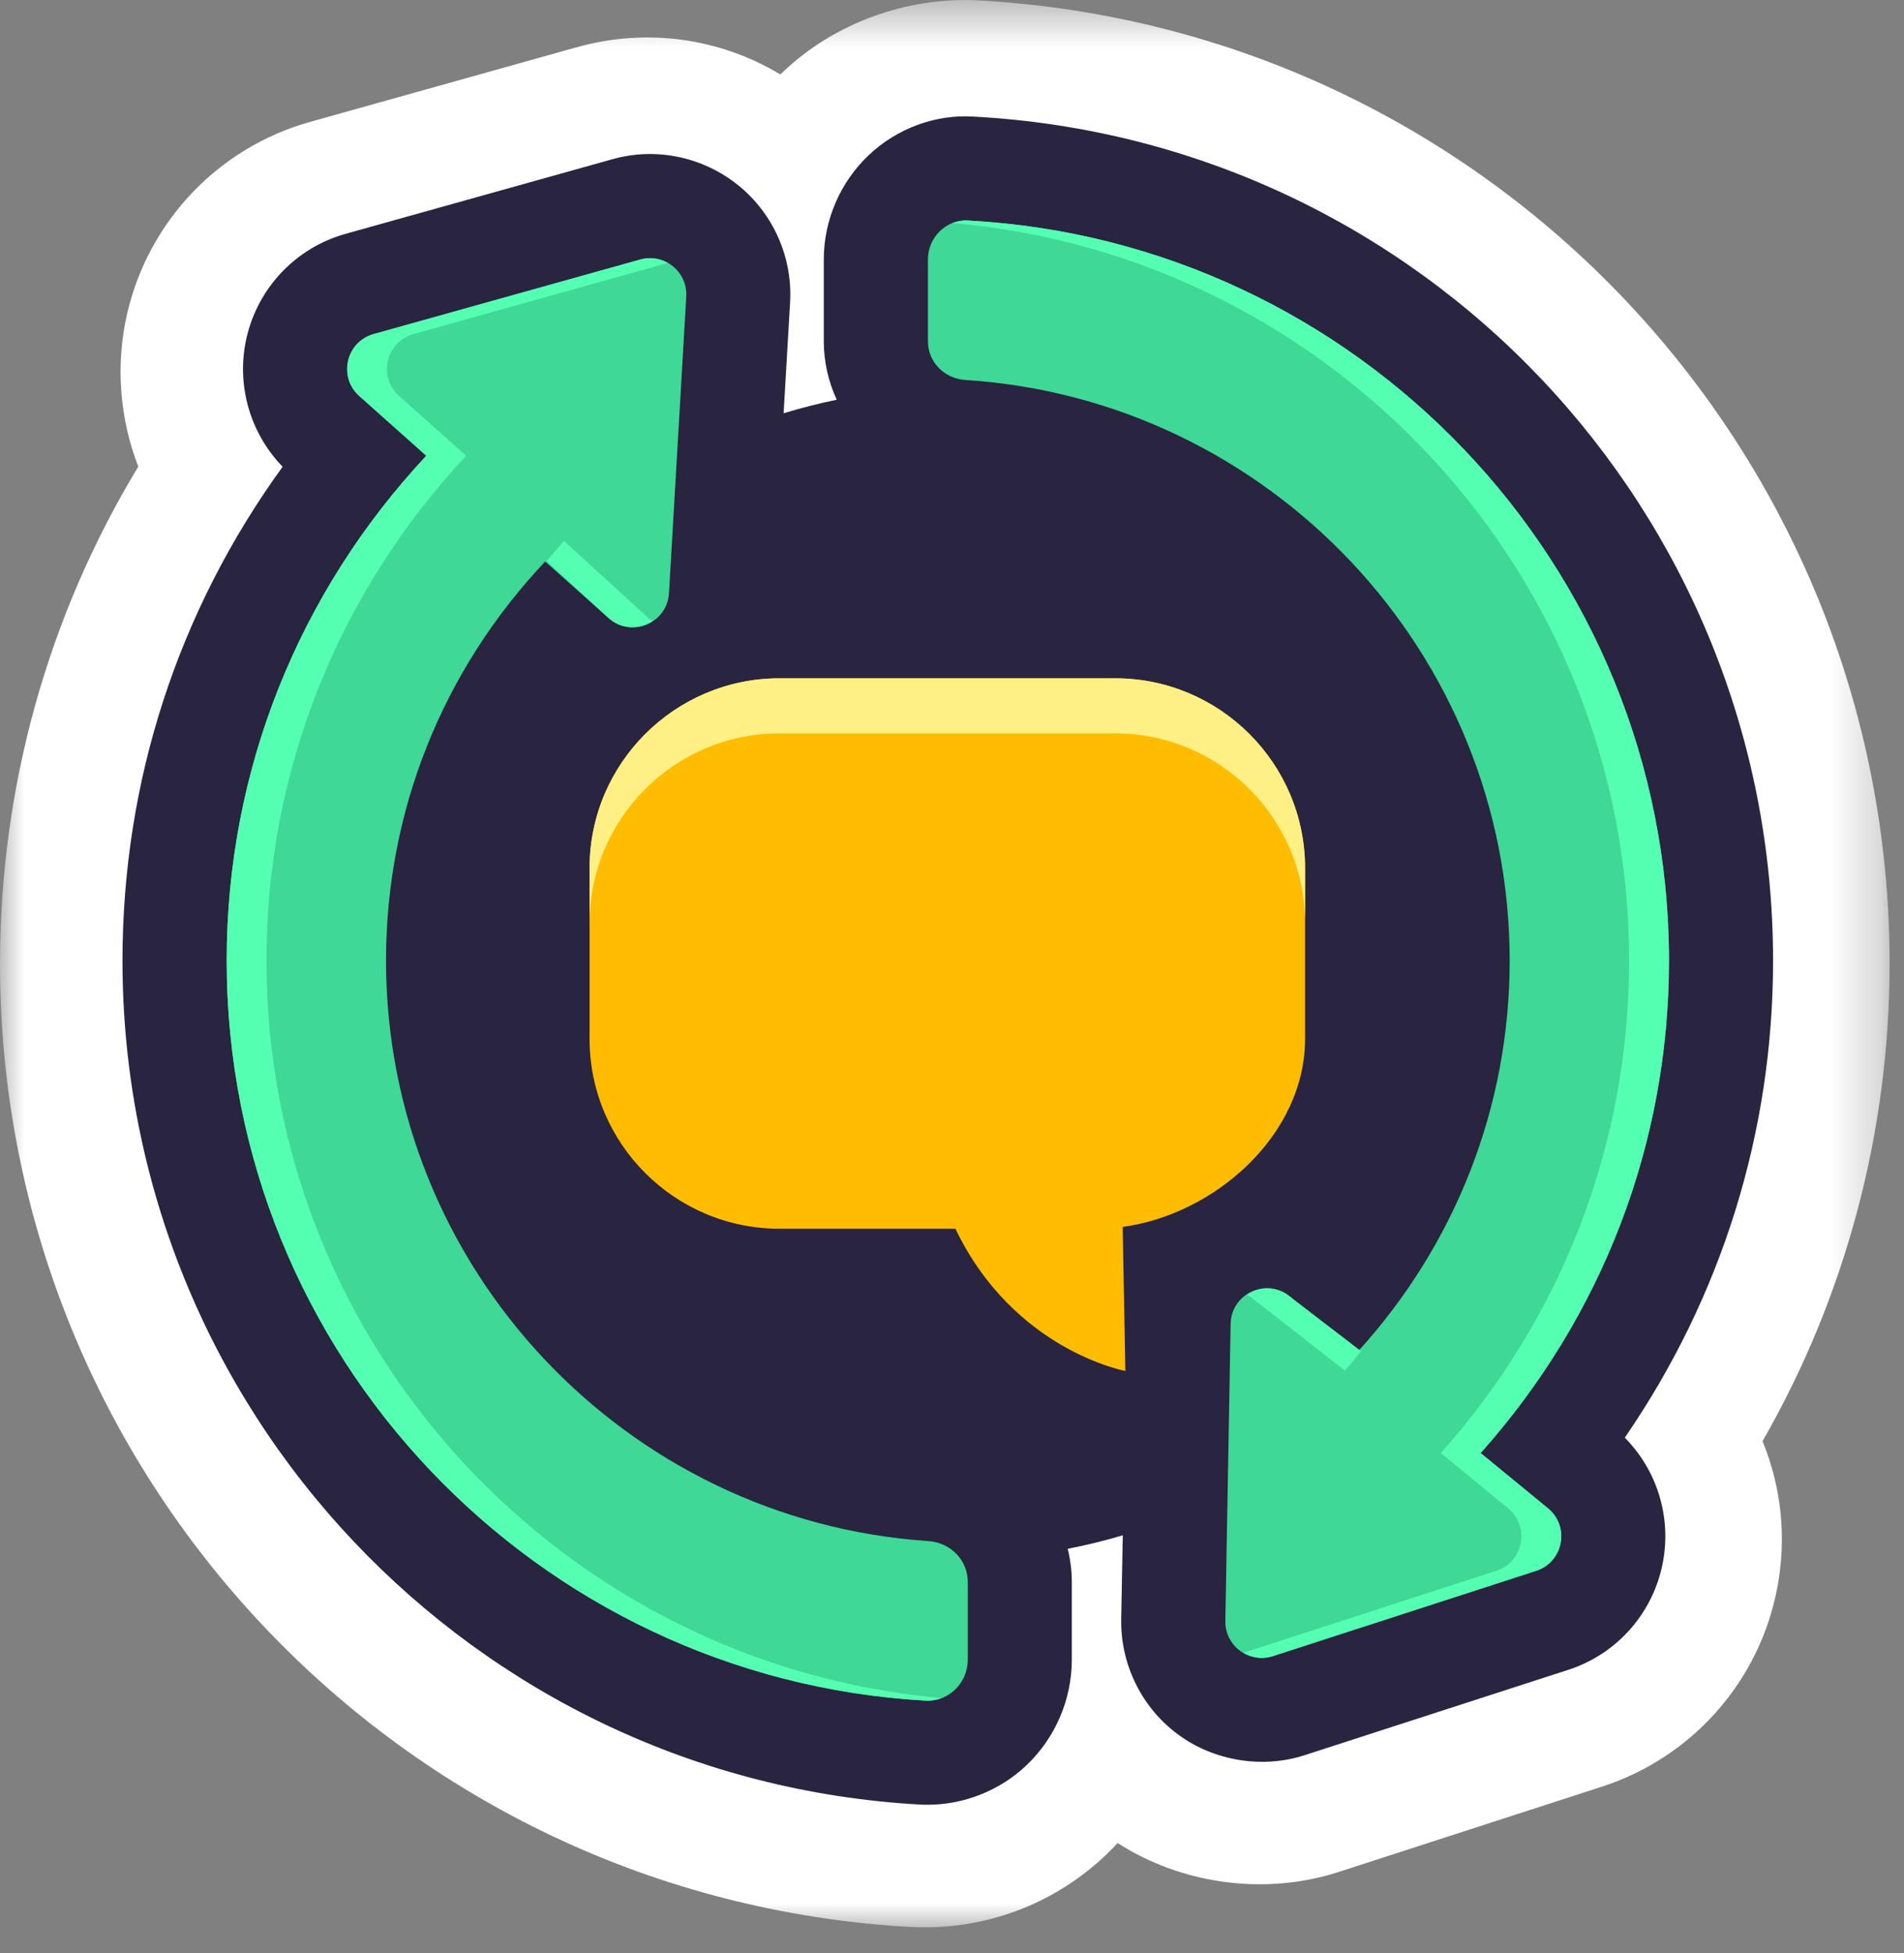 <?xml version="1.0" encoding="UTF-8"?>
<svg width="39px" height="40px" viewBox="0 0 39 40" version="1.1" xmlns="http://www.w3.org/2000/svg" xmlns:xlink="http://www.w3.org/1999/xlink">
    <rect x="0" y="0" width="39" height="40" fill="#808080" stroke="none"/>
    <!-- Generator: Sketch 61.1 (89650) - https://sketch.com -->
    <title>Group 22</title>
    <desc>Created with Sketch.</desc>
    <defs>
        <polygon id="path-1" points="0 0.528 38.705 0.528 38.705 40 0 40"></polygon>
    </defs>
    <g id="Welcome" stroke="none" stroke-width="1" fill="none" fill-rule="evenodd">
        <g id="Desktop-HD-Copy-13" transform="translate(-248, -160)">
            <g id="Group-22" transform="translate(248, 159)">
                <g id="Group-3" transform="translate(0, 0.473)">
                    <mask id="mask-2" fill="white">
                        <use xlink:href="#path-1"></use>
                    </mask>
                    <g id="Clip-2"></g>
                    <path d="M38.705,20.264 C38.705,9.758 30.491,1.091 20.002,0.533 C18.557,0.471 17.101,0.995 16.047,1.992 C16.025,2.012 16.005,2.032 15.984,2.052 C14.731,1.3 13.24,1.096 11.82,1.493 L6.356,3.022 C4.482,3.545 3.046,5.049 2.605,6.947 C2.365,7.987 2.446,9.09 2.833,10.083 C0.978,13.143 0,16.658 0,20.264 C0,30.74 8.191,39.406 18.654,39.993 C18.749,39.997 18.846,40 18.942,40 C20.323,40 21.638,39.477 22.644,38.525 C22.73,38.444 22.812,38.36 22.892,38.273 C24.216,39.123 25.919,39.352 27.419,38.866 L32.814,37.118 C34.669,36.517 36.045,34.954 36.405,33.041 C36.597,32.025 36.492,30.993 36.102,30.043 C37.806,27.076 38.705,23.702 38.705,20.264" id="Fill-1" fill="#FFFFFF" mask="url(#mask-2)"></path>
                </g>
                <path d="M36.318,20.675 C36.318,11.471 29.124,3.877 19.938,3.388 C19.152,3.338 18.368,3.634 17.792,4.18 C17.209,4.733 16.874,5.51 16.874,6.313 L16.874,7.99 C16.874,8.403 16.965,8.811 17.139,9.187 C16.772,9.262 16.409,9.355 16.051,9.464 L16.183,7.2 C16.239,6.275 15.841,5.375 15.121,4.794 C14.395,4.209 13.43,4.009 12.541,4.262 L7.078,5.789 C6.066,6.072 5.29,6.885 5.052,7.909 C4.831,8.865 5.112,9.861 5.789,10.559 C3.642,13.52 2.509,17.008 2.509,20.675 C2.509,29.853 9.684,37.445 18.838,37.958 C18.891,37.962 18.948,37.962 19.005,37.962 C19.747,37.962 20.482,37.669 21.022,37.157 C21.614,36.597 21.954,35.808 21.954,34.993 L21.954,33.398 C21.954,33.17 21.925,32.944 21.87,32.72 C22.251,32.646 22.628,32.554 22.998,32.444 L22.966,34.16 C22.95,35.088 23.384,35.971 24.128,36.521 C24.86,37.066 25.863,37.229 26.726,36.946 L32.123,35.199 C33.123,34.876 33.866,34.032 34.061,32.998 C34.238,32.064 33.941,31.111 33.281,30.444 C35.269,27.552 36.318,24.185 36.318,20.675" id="Fill-4" fill="#292440"></path>
                <path d="M19.015,32.562 C12.82,32.146 7.907,26.972 7.907,20.673 C7.907,17.606 9.069,14.722 11.167,12.5 L12.467,13.659 C12.931,14.072 13.666,13.767 13.703,13.148 L14.057,7.073 C14.086,6.564 13.606,6.177 13.116,6.314 L7.654,7.841 C7.088,8 6.921,8.72 7.36,9.111 L8.732,10.333 C6.1,13.152 4.643,16.797 4.643,20.673 C4.643,28.755 10.991,35.381 18.963,35.83 C19.433,35.856 19.823,35.464 19.823,34.993 L19.823,33.397 C19.823,32.947 19.465,32.592 19.015,32.562" id="Fill-6" fill="#3FD896"></path>
                <path d="M30.328,30.759 C32.812,27.976 34.186,24.431 34.186,20.674 C34.186,12.578 27.816,5.943 19.825,5.516 C19.378,5.492 19.007,5.864 19.007,6.313 L19.007,7.99 C19.007,8.418 19.348,8.756 19.774,8.782 C25.988,9.18 30.923,14.363 30.923,20.674 C30.923,23.668 29.811,26.49 27.805,28.69 L26.421,27.554 C25.94,27.16 25.218,27.494 25.207,28.114 L25.099,34.199 C25.09,34.709 25.585,35.076 26.07,34.919 L31.466,33.171 C32.024,32.99 32.162,32.263 31.708,31.891 L30.328,30.759 Z" id="Fill-8" fill="#3FD896"></path>
                <path d="M22.843,14.892 L15.966,14.892 C13.822,14.892 12.076,16.636 12.076,18.779 L12.076,22.276 C12.076,24.421 13.821,26.165 15.965,26.165 L19.57,26.165 C20.766,28.66 23.051,29.078 23.051,29.078 L22.996,26.128 C24.892,25.87 26.732,24.241 26.732,22.276 L26.732,18.779 C26.732,16.636 24.988,14.892 22.843,14.892" id="Fill-10" fill="#FFBC00"></path>
                <path d="M15.965,14.892 C13.821,14.892 12.076,16.636 12.076,18.779 L12.076,19.907 C12.076,17.764 13.821,16.02 15.965,16.02 L22.843,16.02 C24.987,16.02 26.732,17.764 26.732,19.907 L26.732,18.779 C26.732,16.636 24.987,14.892 22.843,14.892 L15.965,14.892 Z" id="Fill-12" fill="#FFF085"></path>
                <path d="M11.553,12.08 C11.428,12.213 11.318,12.354 11.199,12.491 L12.467,13.659 C12.741,13.903 13.109,13.892 13.371,13.718 C13.342,13.698 13.311,13.684 13.283,13.659 L11.553,12.08 Z" id="Fill-14" fill="#55FFB2"></path>
                <path d="M5.458,20.674 C5.458,16.798 6.916,13.153 9.548,10.334 L8.176,9.111 C7.737,8.721 7.904,8 8.47,7.842 L13.677,6.386 C13.514,6.293 13.316,6.259 13.115,6.315 L7.653,7.842 C7.088,8 6.921,8.721 7.359,9.111 L8.731,10.334 C6.1,13.153 4.643,16.798 4.643,20.674 C4.643,28.756 10.99,35.382 18.962,35.83 C19.077,35.836 19.186,35.816 19.286,35.778 C11.549,35.089 5.458,28.587 5.458,20.674" id="Fill-16" fill="#55FFB2"></path>
                <path d="M27.548,29.071 C27.665,28.942 27.768,28.805 27.879,28.673 L26.42,27.553 C26.146,27.328 25.796,27.346 25.541,27.514 C25.562,27.529 25.584,27.537 25.605,27.553 L27.548,29.071 Z" id="Fill-18" fill="#55FFB2"></path>
                <path d="M30.328,30.759 C32.812,27.976 34.186,24.431 34.186,20.674 C34.186,12.578 27.816,5.943 19.825,5.516 C19.714,5.51 19.606,5.53 19.509,5.568 C27.262,6.239 33.37,12.749 33.37,20.674 C33.37,24.431 31.996,27.976 29.513,30.759 L30.891,31.891 C31.346,32.264 31.208,32.99 30.649,33.171 L25.47,34.849 C25.642,34.951 25.856,34.988 26.07,34.919 L31.466,33.171 C32.024,32.99 32.162,32.264 31.708,31.891 L30.328,30.759 Z" id="Fill-20" fill="#55FFB2"></path>
            </g>
        </g>
    </g>
</svg>